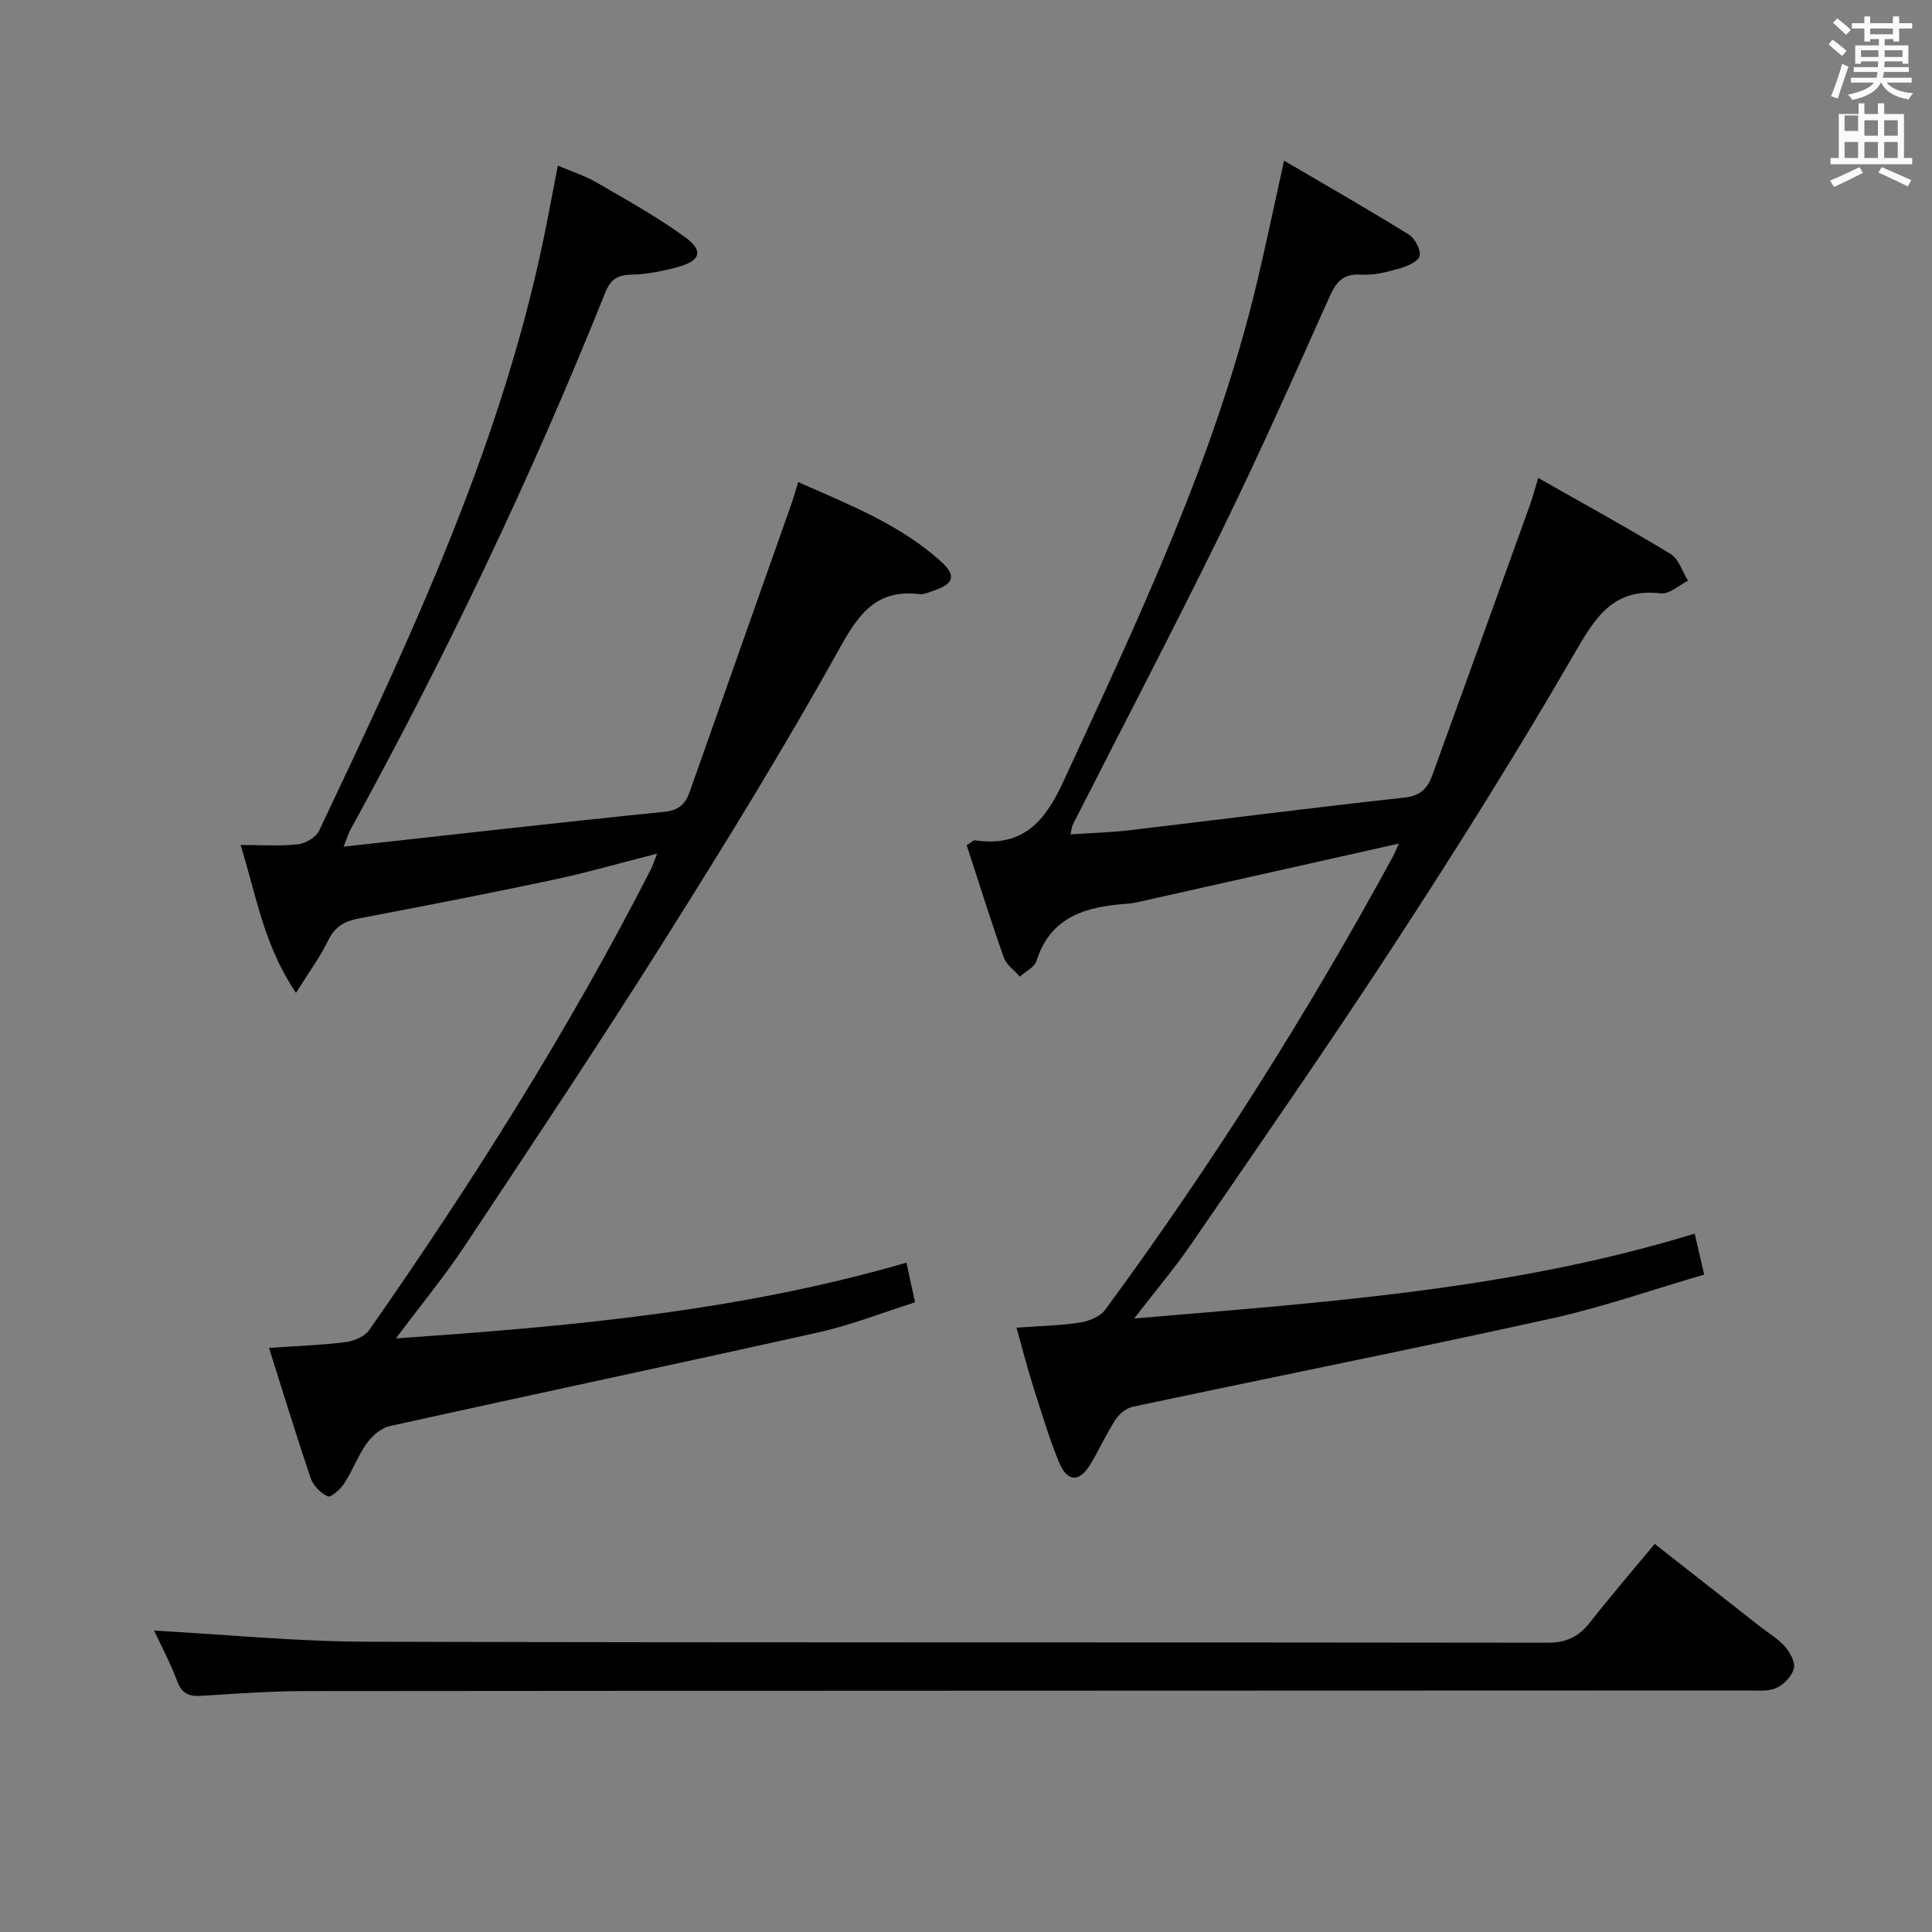 <svg enable-background="new 0 0 400 400" viewBox="0 0 400 400" xmlns="http://www.w3.org/2000/svg"><rect x="0" y="0" width="400" height="400" fill="#808080" stroke="none"/><path d="m378.6 9.2.8-1c.9.7 1.9 1.4 2.9 2.3l-.9 1.1c-1.1-.9-2-1.7-2.8-2.4zm.5 10.7c.9-2.1 1.6-4.3 2.3-6.7.4.2.8.4 1.3.6-.7 2.1-1.5 4.3-2.2 6.6zm.4-15.2.9-.9c1 .8 2 1.6 2.8 2.4l-1 1c-1-.9-1.9-1.8-2.7-2.5zm12.5-1.3h1.2v1.4h2.7v1.1h-2.7v2.7h-1.2v-.5h-1.8v1.3h4.9v3.8h-1.2v-.5h-3.7c0 .4-.1.9-.1 1.2h5.1v1h-5.2c0 .5-.1.9-.2 1.2h6v1h-5.2c1.1 1.3 2.9 2 5.5 2.2-.4.4-.7.8-.9 1.3-2.9-.5-4.8-1.6-5.7-3.5h-.1c-.8 1.7-2.7 2.9-5.9 3.6-.2-.4-.6-.8-.9-1.1 2.8-.6 4.6-1.4 5.4-2.5h-4.8v-1h5.3c.1-.3.2-.7.2-1.2h-4.9v-1h5c0-.4 0-.8.1-1.2h-3.6v.5h-1.2v-3.8h4.9v-1.3h-1.8v.5h-1.2v-2.7h-2.6v-1.1h2.6v-1.4h1.2v1.4h4.7v-1.4zm-6.7 8.4h3.6c0-.4 0-.9 0-1.4h-3.6zm1.9-4.7h4.7v-1.2h-4.7zm6.7 3.3h-3.7v1.4h3.7z" fill="#fafbfa"/><path d="m384.7 21.4h1.3v2.2h2.8v-2.2h1.3v2.2h4.1v9.1h1.7v1.3h-16.9v-1.3h1.7v-9.1h4.1v-2.2zm.3 13.2.7 1.2c-1.8.9-3.8 1.9-6 2.9-.2-.4-.5-.8-.8-1.3 2.4-1 4.4-2 6.1-2.8zm-3.1-7.5h2.8v-3.2h-2.8v4.2zm0 5.6h2.8v-3.3h-2.8zm4.1-4.6h2.8v-3.2h-2.8zm0 4.6h2.8v-3.3h-2.8zm3.6 1.9c2.1.9 4.1 1.8 6.1 2.7l-.7 1.3c-2.2-1.1-4.2-2-6.1-2.9zm3.3-9.7h-2.8v3.2h2.8zm-2.8 7.8h2.8v-3.3h-2.8z" fill="#fafbfa"/><g fill="#010000"><path d="m289.64 174.65c-18.01 4.04-35.61 7.99-53.21 11.93-.97.22-1.95.44-2.93.51-8.39.62-15.92 2.45-18.9 11.85-.42 1.32-2.27 2.19-3.45 3.26-1.13-1.31-2.78-2.43-3.32-3.95-2.75-7.78-5.21-15.65-7.69-23.27 1.11-.68 1.42-1.04 1.67-1 9.77 1.42 14.38-3.55 18.34-12.15 15.51-33.65 31.46-67.08 40.1-103.37 1.87-7.88 3.52-15.81 5.6-25.2 8.88 5.21 17.46 10.11 25.84 15.31 1.27.79 2.56 3.25 2.21 4.46-.35 1.2-2.67 2.14-4.29 2.6-2.54.71-5.25 1.41-7.83 1.23-3.95-.26-5.25 1.74-6.69 4.96-7.25 16.24-14.5 32.5-22.32 48.47-9.94 20.29-20.43 40.3-30.66 60.44-.21.42-.23.93-.47 2.02 4.27-.29 8.31-.39 12.31-.87 18.95-2.23 37.88-4.68 56.84-6.75 3.3-.36 4.78-1.94 5.72-4.53 6.8-18.7 13.54-37.42 20.28-56.14.5-1.39.87-2.82 1.68-5.51 9.46 5.38 18.57 10.37 27.43 15.76 1.69 1.03 2.41 3.64 3.58 5.52-1.87.93-3.86 2.83-5.6 2.62-9.91-1.15-13.6 4.98-17.95 12.51-11.72 20.28-24.2 40.14-36.99 59.77-13.71 21.04-28.06 41.66-42.26 62.37-3.44 5.02-7.4 9.69-11.87 15.48 39.6-3.37 78.12-5.94 116.06-17.57.66 2.86 1.23 5.31 1.96 8.48-10.71 3.12-21.04 6.76-31.65 9.1-28.82 6.35-57.77 12.13-86.65 18.26-1.36.29-2.84 1.53-3.62 2.74-1.9 2.92-3.32 6.14-5.12 9.12-2.33 3.86-4.82 3.81-6.56-.43-2.13-5.2-3.73-10.62-5.43-15.98-1.18-3.73-2.14-7.53-3.35-11.82 4.83-.35 8.97-.42 13.02-1.04 1.89-.29 4.27-1.19 5.32-2.63 22.01-29.92 41.84-61.23 59.59-93.85.44-.87.83-1.79 1.26-2.71z"/><path d="m71.13 175.29c22.97-2.53 44.72-5.02 66.49-7.22 3.12-.32 4.35-1.78 5.23-4.28 7.02-19.87 14.04-39.73 21.05-59.6.44-1.24.78-2.52 1.35-4.39 10.42 4.64 20.91 8.69 29.42 16.31 3.42 3.06 2.87 4.76-1.41 6.19-.94.31-1.96.82-2.87.71-8.84-1.06-12.53 3.94-16.55 11.19-11.45 20.62-23.85 40.74-36.43 60.71-13.38 21.24-27.31 42.14-41.2 63.06-4.18 6.3-9.03 12.17-14.24 19.13 36.22-2.49 71.18-5.65 105.7-15.68.61 2.8 1.12 5.15 1.78 8.21-6.73 2.13-13.18 4.69-19.86 6.19-29.61 6.61-59.3 12.88-88.92 19.44-1.78.39-3.62 2.01-4.73 3.56-1.82 2.54-2.91 5.59-4.62 8.23-.8 1.24-2.79 3.04-3.44 2.76-1.48-.65-3.03-2.24-3.55-3.78-2.99-8.79-5.69-17.67-8.63-26.96 5.75-.4 10.88-.57 15.94-1.21 1.72-.22 3.9-1.18 4.83-2.52 21.34-30.58 41.26-62.04 58.25-95.28.43-.84.71-1.76 1.34-3.33-7.62 1.94-14.58 3.95-21.65 5.45-13.3 2.82-26.65 5.41-40.01 7.95-2.99.57-5.05 1.65-6.45 4.57-1.62 3.37-3.9 6.43-6.67 10.86-6.7-9.91-8.23-20.23-11.47-30.62 4.29 0 8.1.28 11.84-.13 1.59-.17 3.76-1.43 4.41-2.79 19.34-40.85 38.65-81.72 47.28-126.57.66-3.42 1.33-6.84 2.16-11.16 2.78 1.19 5.55 2.06 8 3.48 6.29 3.66 12.71 7.19 18.54 11.49 3.65 2.7 2.92 4.75-1.6 5.99-3.18.87-6.52 1.56-9.8 1.62-2.97.06-4.3 1.12-5.38 3.83-15.28 38.15-32.97 75.17-52.76 111.18-.3.56-.47 1.18-1.37 3.41z"/><path d="m31.9 337.6c14.74.8 29.42 2.26 44.11 2.3 81.44.23 162.89.08 244.34.21 3.93.01 6.49-1.21 8.81-4.18 4.2-5.36 8.65-10.52 13.43-16.28 7.4 5.8 14.67 11.5 21.94 17.2 1.7 1.33 3.64 2.46 5.03 4.06 1.05 1.21 2.17 3.24 1.84 4.54-.41 1.59-2.07 3.33-3.63 4.03-1.7.76-3.9.51-5.89.51-99.6.04-199.2.04-298.8.13-7.14.01-14.28.55-21.41.98-2.44.15-3.97-.36-4.94-2.93-1.46-3.87-3.41-7.54-4.83-10.57z"/></g></svg>